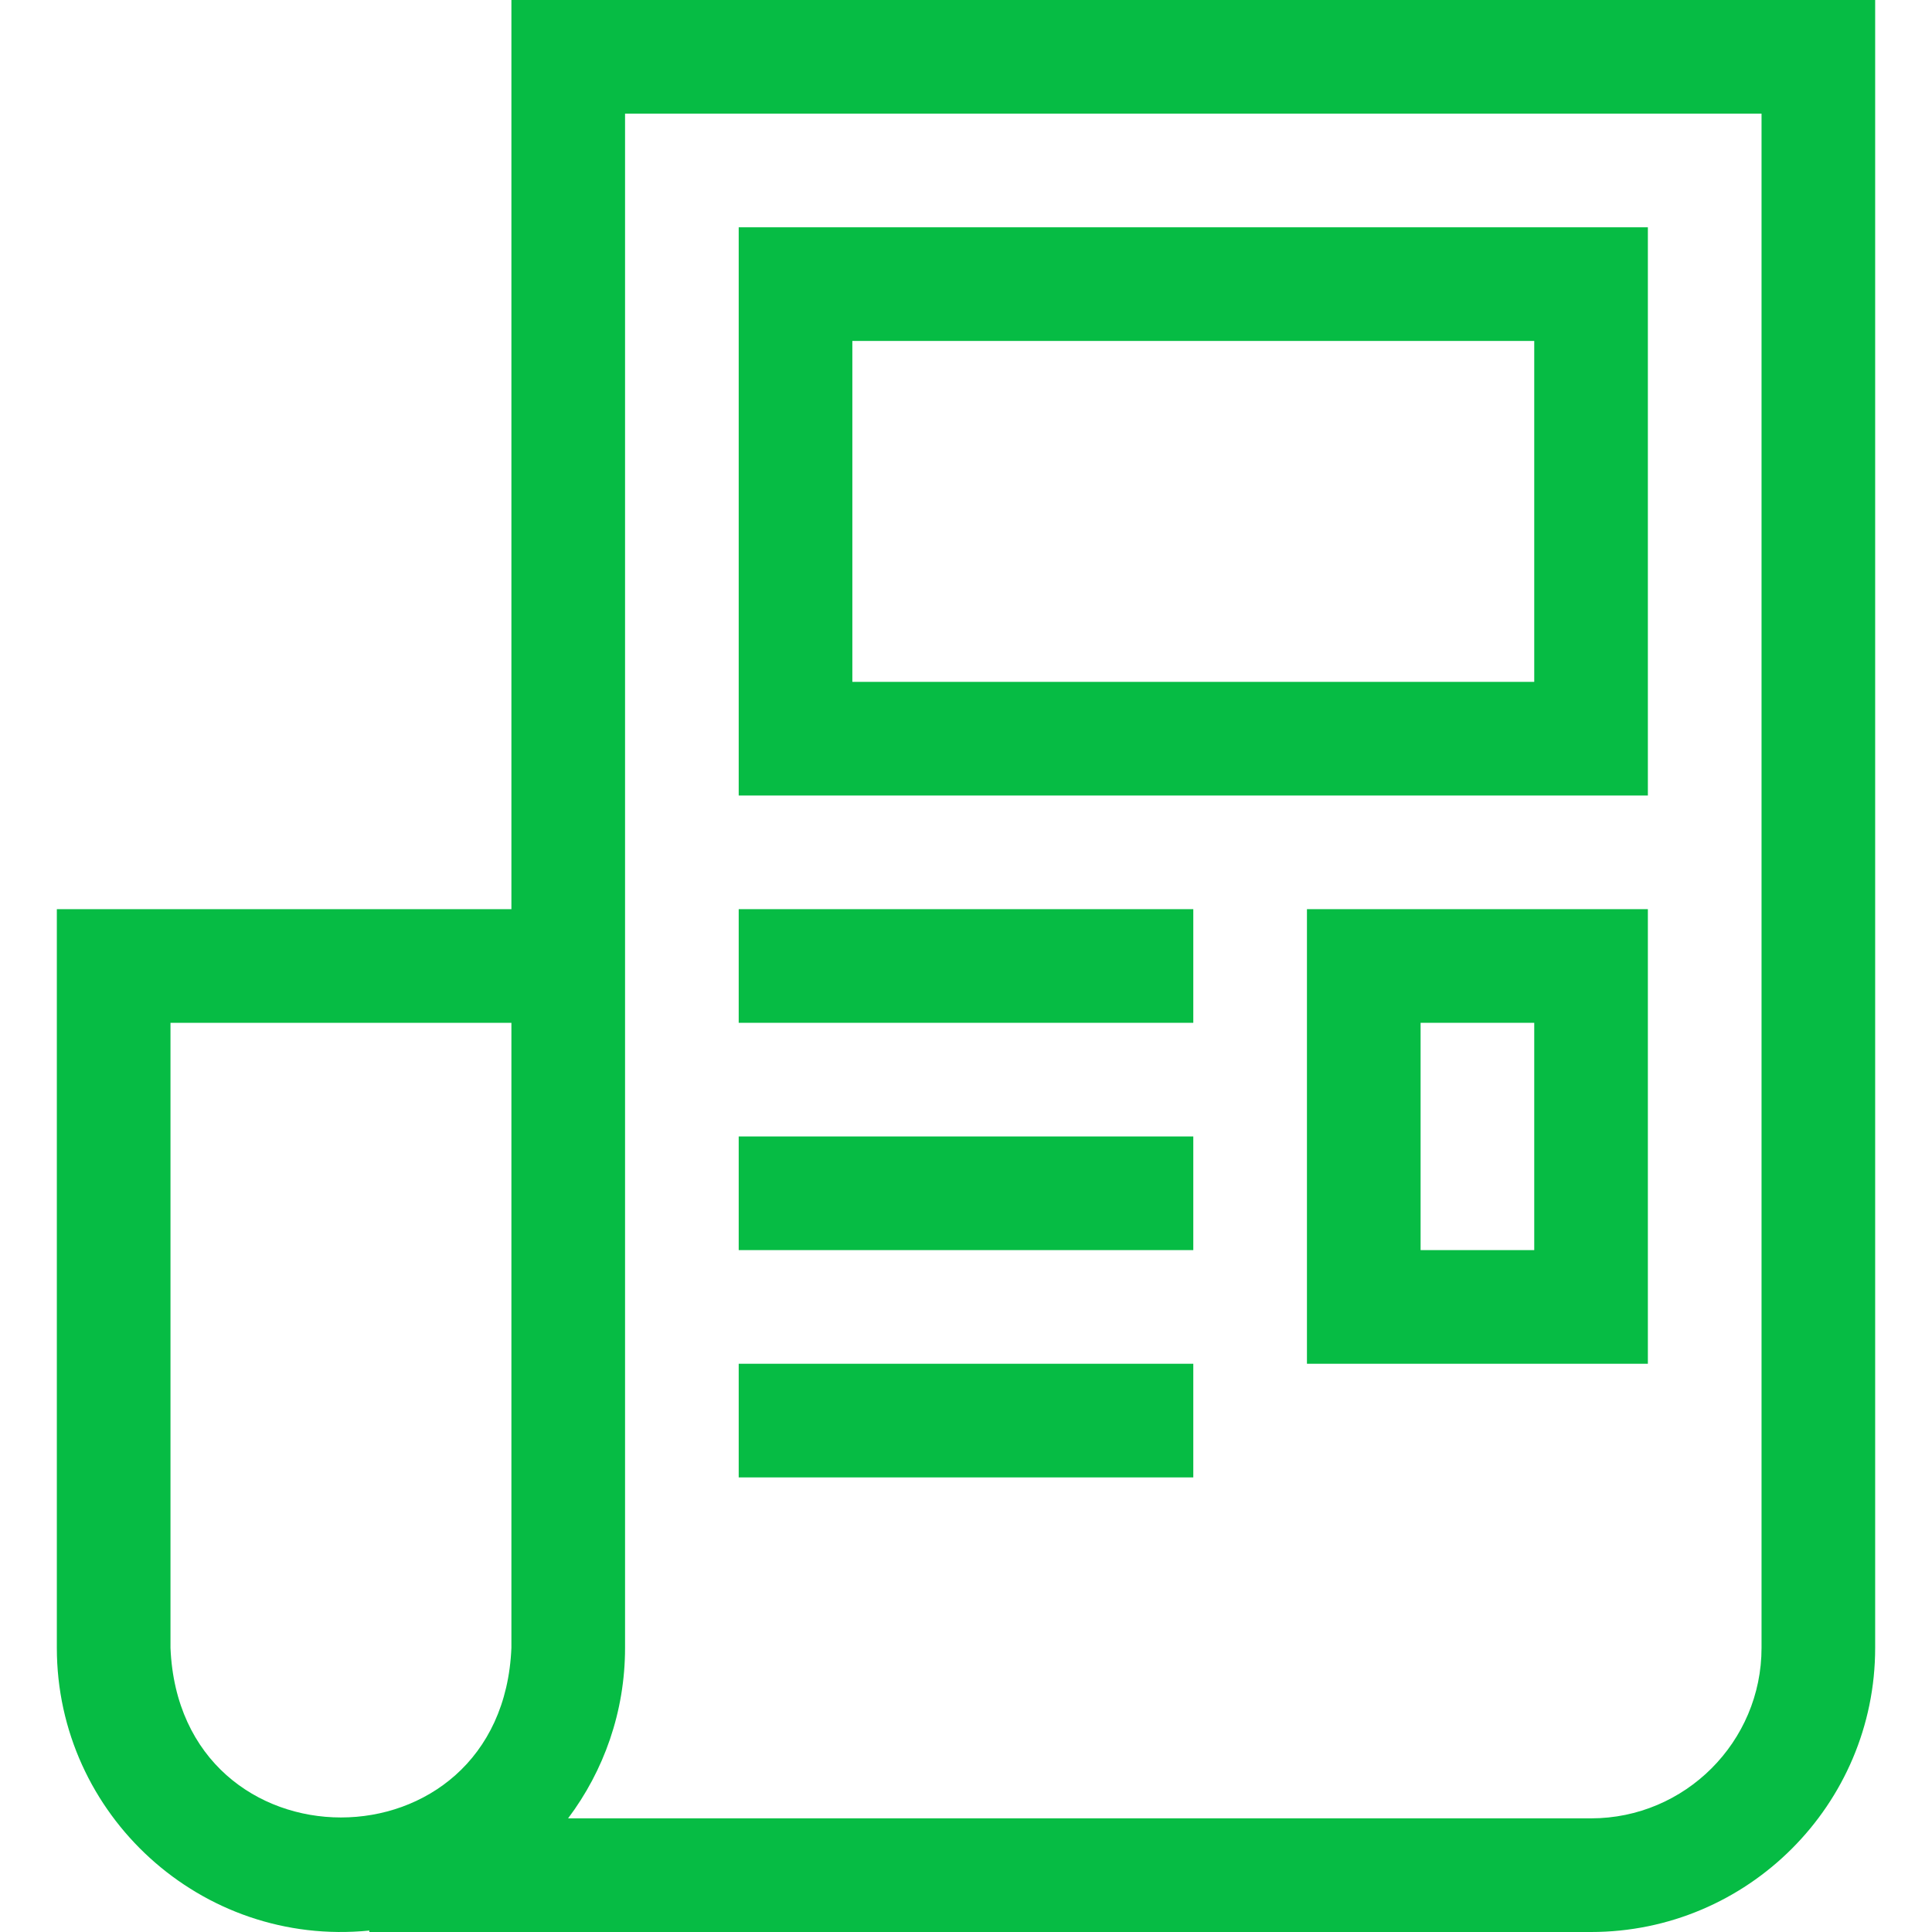 <svg width="74" height="74" viewBox="0 0 74 74" fill="none" xmlns="http://www.w3.org/2000/svg">
<g clip-path="url(#clip0)">
<path d="M19.588 0V34.823H2.177V63.117C2.177 69.512 7.708 74.587 14.147 73.945V74H60.941C66.942 74 71.823 69.118 71.823 63.117V0H19.588ZM6.53 63.117V39.176H19.588V63.117C19.229 71.782 6.886 71.775 6.53 63.117ZM67.471 63.117C67.471 66.718 64.541 69.647 60.941 69.647H21.759C23.128 67.827 23.941 65.565 23.941 63.117C23.941 60.789 23.941 6.718 23.941 4.353H67.471V63.117Z" fill="#06BC44"/>
<path d="M63.117 8.706H28.294V30.47H63.117V8.706ZM58.765 26.117H32.647V13.059H58.765V26.117Z" fill="#06BC44"/>
<path d="M50.059 52.235H63.117V34.823H50.059V52.235ZM54.412 39.176H58.765V47.882H54.412V39.176Z" fill="#06BC44"/>
<path d="M28.294 34.823H45.706V39.176H28.294V34.823Z" fill="#06BC44"/>
<path d="M28.294 43.529H45.706V47.882H28.294V43.529Z" fill="#06BC44"/>
<path d="M28.294 52.235H45.706V56.588H28.294V52.235Z" fill="#06BC44"/>
</g>
<defs>
<clipPath id="clip0">
<rect width="74" height="74" fill="white"/>
</clipPath>
</defs>
</svg>
